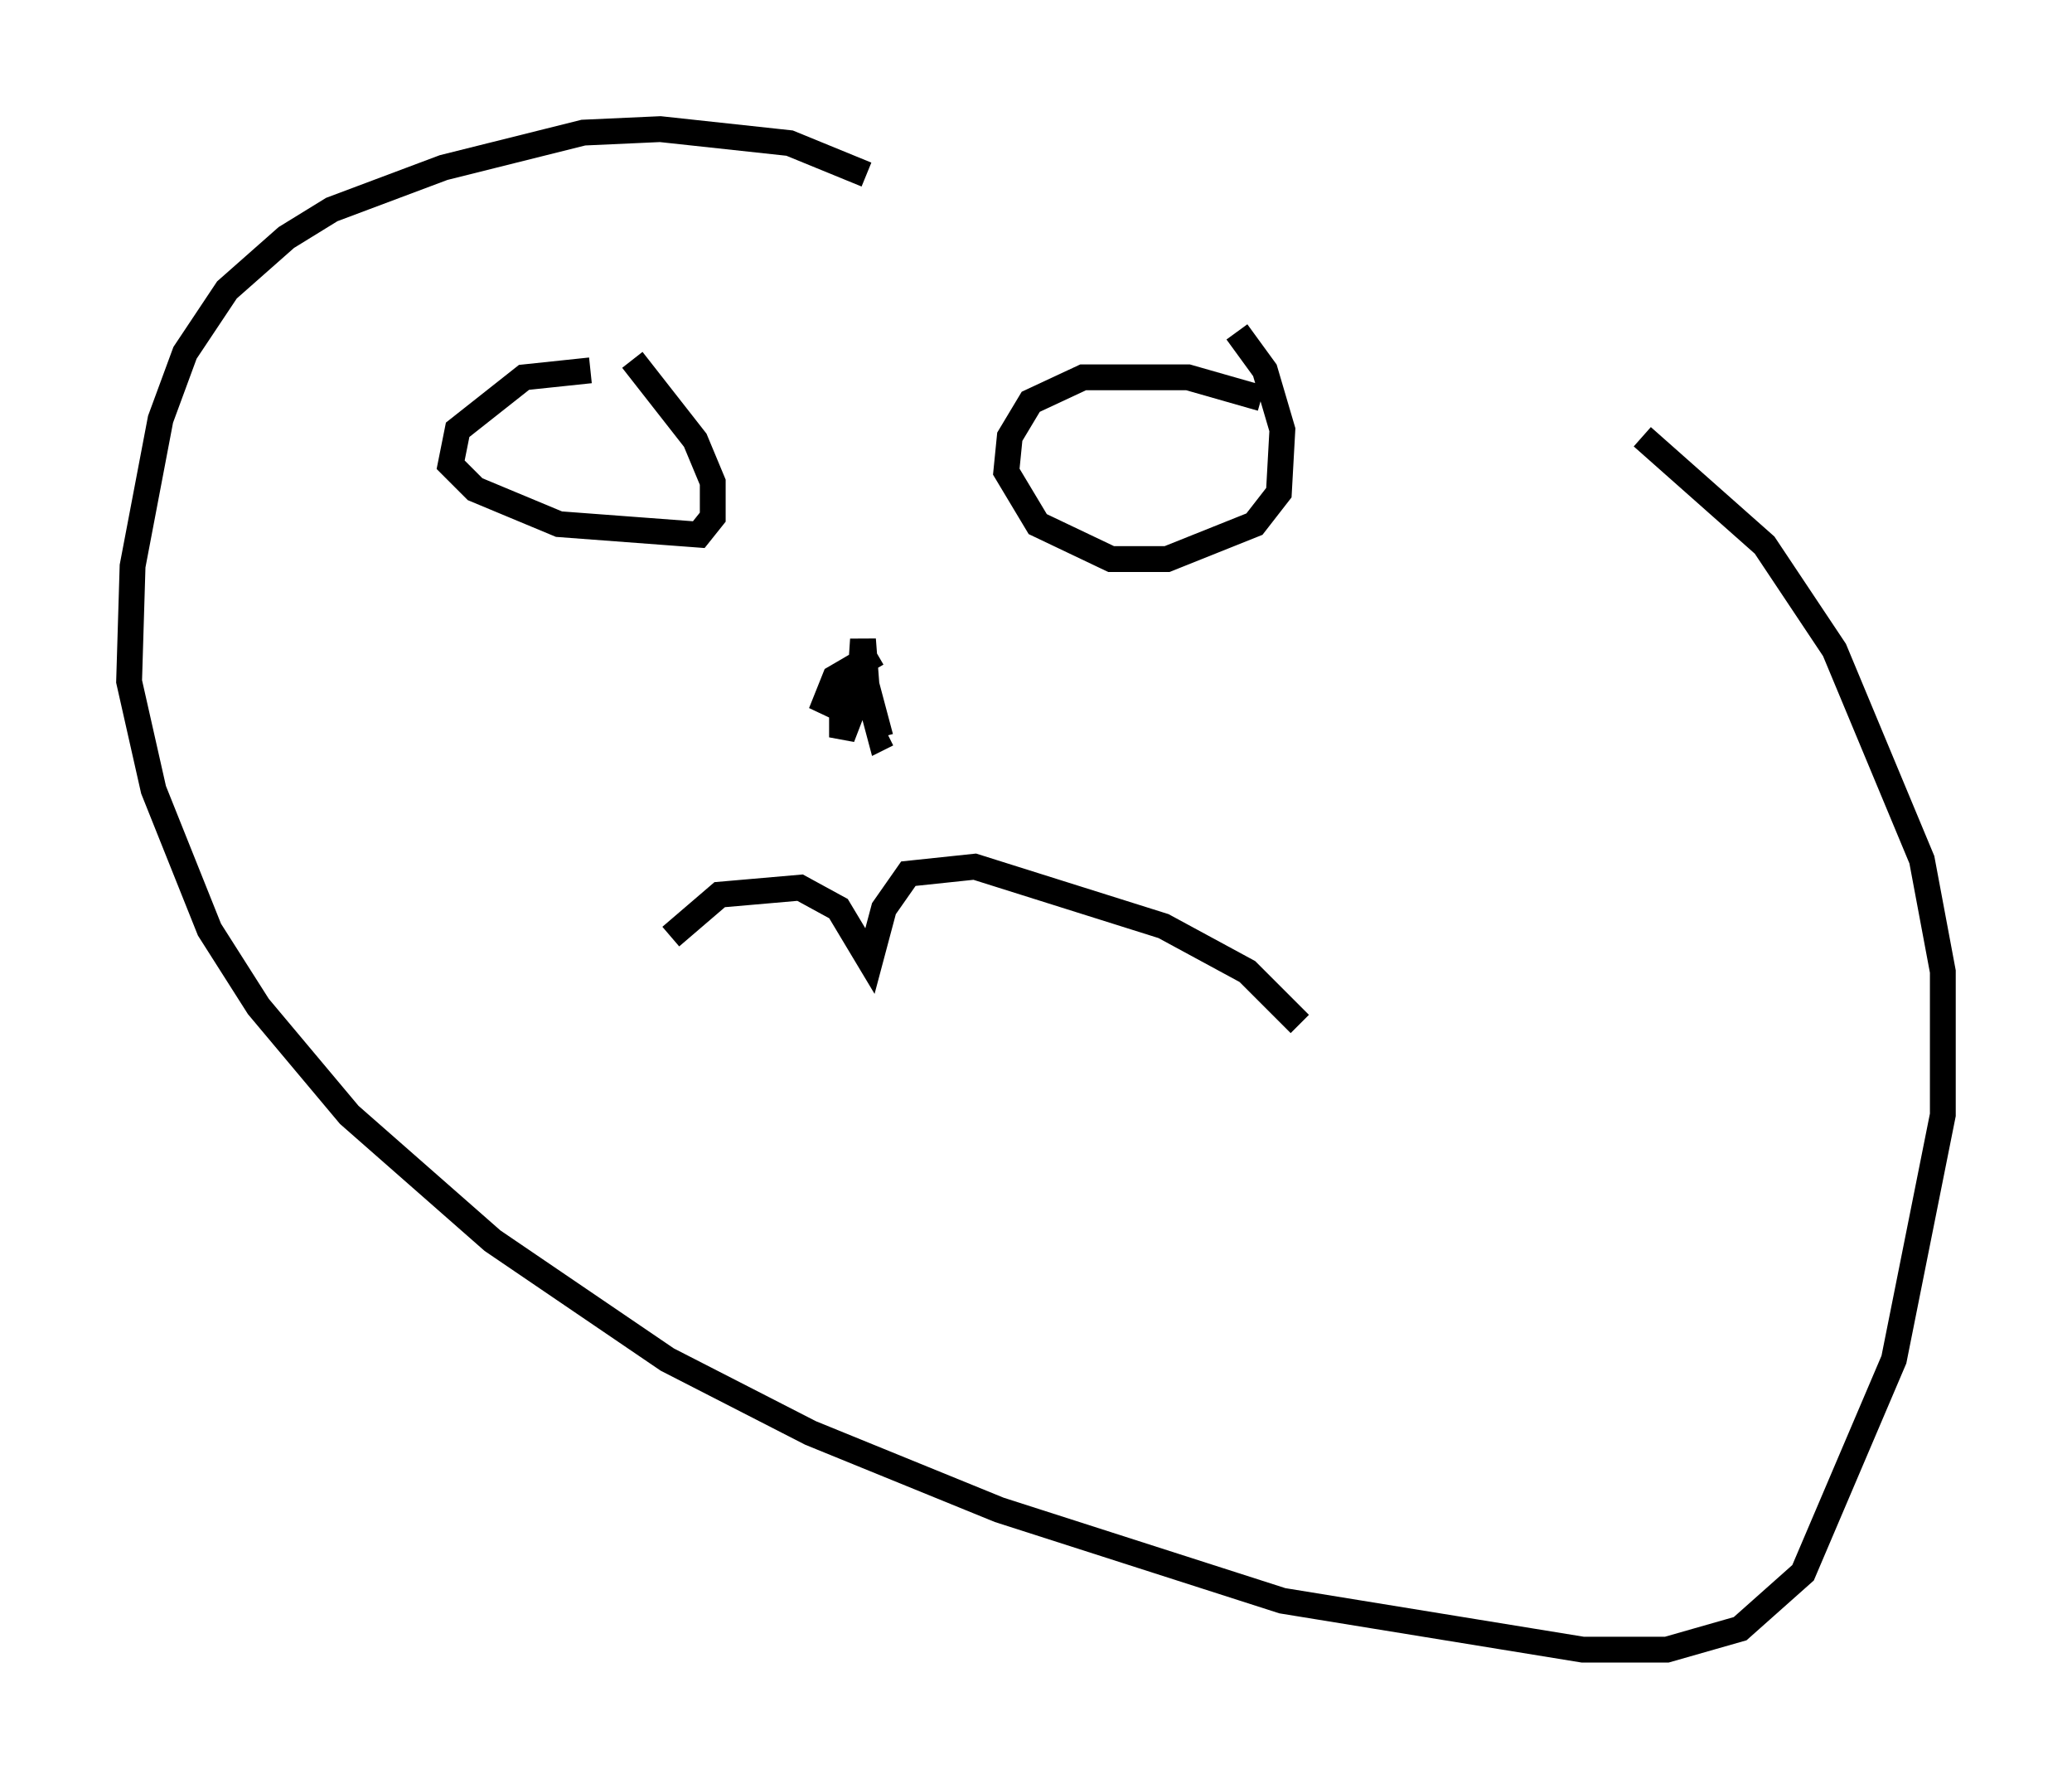 <?xml version="1.0" encoding="utf-8" ?>
<svg baseProfile="full" height="68.863" version="1.1" width="80.229" xmlns="http://www.w3.org/2000/svg" xmlns:ev="http://www.w3.org/2001/xml-events" xmlns:xlink="http://www.w3.org/1999/xlink"><defs /><rect fill="white" height="68.863" width="80.229" x="0" y="0" /><path d="M26.245, 15.284 m-3.383, -0.947 l-2.571, 0.271 -2.571, 2.03 l-0.271, 1.353 0.947, 0.947 l3.248, 1.353 5.413, 0.406 l0.541, -0.677 0.0, -1.353 l-0.677, -1.624 -2.436, -3.112 m24.357, 1.488 l-2.842, -0.812 -4.059, 0.0 l-2.03, 0.947 -0.812, 1.353 l-0.135, 1.353 1.218, 2.03 l2.842, 1.353 2.165, 0.0 l3.383, -1.353 0.947, -1.218 l0.135, -2.436 -0.677, -2.3 l-1.083, -1.488 m-21.921, 23.41 l1.894, -1.624 3.112, -0.271 l1.488, 0.812 1.218, 2.03 l0.541, -2.03 0.947, -1.353 l2.571, -0.271 7.307, 2.3 l3.248, 1.759 2.03, 2.03 m-16.373, -14.344 l-1.624, 0.947 -0.541, 1.353 l0.812, -1.488 0.0, 2.436 l0.677, -1.759 0.135, -2.03 l0.135, 1.759 0.541, 2.03 l0.271, -0.135 m-0.812, -21.651 l-2.977, -1.218 -5.007, -0.541 l-2.977, 0.135 -5.413, 1.353 l-4.33, 1.624 -1.759, 1.083 l-2.3, 2.03 -1.624, 2.436 l-0.947, 2.571 -1.083, 5.683 l-0.135, 4.465 0.947, 4.195 l2.165, 5.413 1.894, 2.977 l3.518, 4.195 5.548, 4.871 l6.766, 4.601 5.548, 2.842 l7.307, 2.977 10.961, 3.518 l11.637, 1.894 3.248, 0.0 l2.842, -0.812 2.436, -2.165 l3.518, -8.254 1.894, -9.472 l0.0, -5.548 -0.812, -4.33 l-3.383, -8.119 -2.706, -4.059 l-4.736, -4.195 " fill="none" stroke="black" stroke-width="1" /></svg>